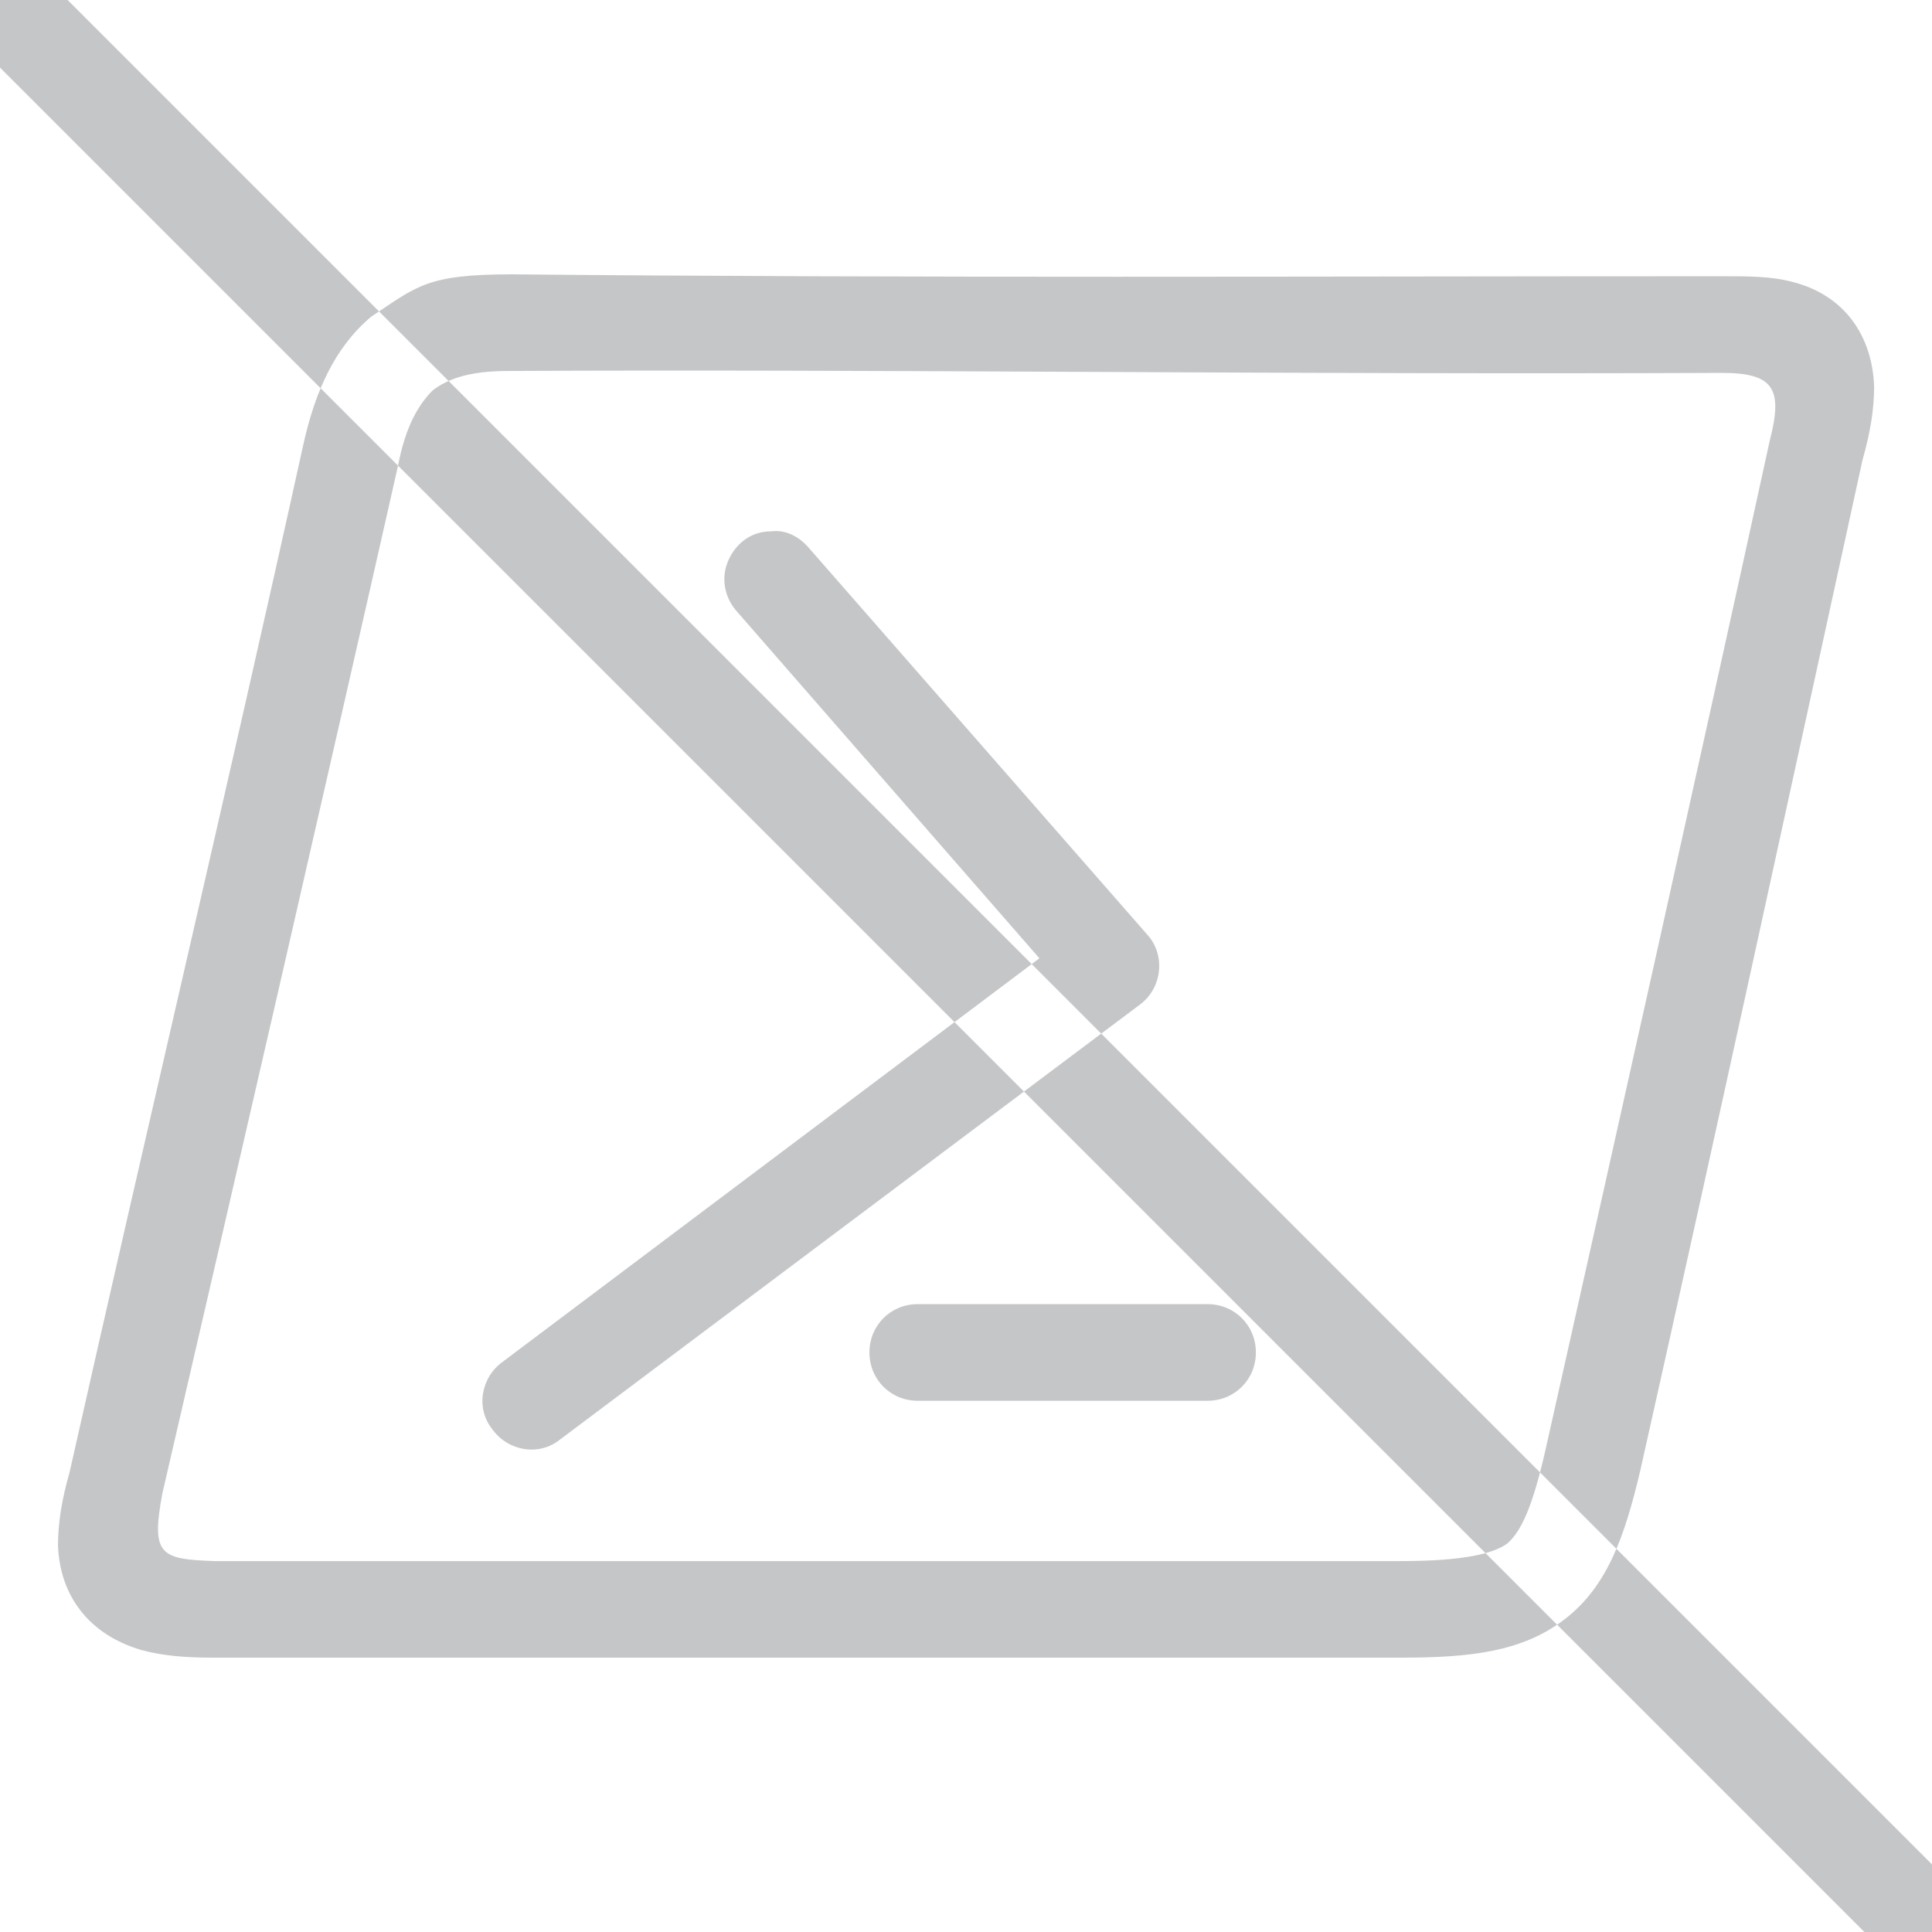 <?xml version="1.0" encoding="utf-8"?>
<!-- Generator: Adobe Illustrator 25.2.1, SVG Export Plug-In . SVG Version: 6.00 Build 0)  -->
<svg version="1.1" id="Layer_1" xmlns="http://www.w3.org/2000/svg" xmlns:xlink="http://www.w3.org/1999/xlink" x="0px" y="0px"
	 viewBox="0 0 2834.6 2834.6" style="enable-background:new 0 0 2834.6 2834.6;" xml:space="preserve">
<style type="text/css">
	.st0{fill:#C4C6C8;}
</style>
<path id="path" class="st0" d="M0,0v99.2l2735.4,2735.4h99.2v-99.2L99.2,0H0L0,0 M751.2,402.5c592.4,5.7,1182,2.8,1774.5,2.8
	c39.7,0,73.7,0,104.9,8.5c76.5,19.8,116.2,79.4,119.1,153.1c0,34-5.7,68-17,107.7c-107.7,493.2-215.4,989.3-326,1482.5
	c-22.7,96.4-48.2,170.1-110.6,218.3c-62.4,48.2-138.9,56.7-240.9,56.7c-283.5,0-569.8,0-856.1,0c-294.8,0-589.6,0-887.2,0
	c-39.7,0-73.7-2.8-104.9-11.3c-76.5-22.7-119.1-79.4-121.9-153.1c0-34,5.7-68,17-107.7c113.4-504.6,232.4-1006.3,343-1508
	c17-76.5,45.4-141.7,99.2-187.1C612.3,419.5,626.5,402.5,751.2,402.5L751.2,402.5 M635,572.6c-19.8,19.8-39.7,51-51,110.6
	c-113.4,501.7-229.6,1006.3-345.8,1508c-17,90.7-2.8,96.4,76.5,99.2c294.8,0,589.6,0,884.4,0c286.3,0,572.6,0,856.1,0
	c93.5,0,136.1-11.3,155.9-25.5c19.8-17,36.9-51,56.7-138.9c110.6-493.2,221.1-986.5,328.8-1479.7l0,0c19.8-76.5,5.7-99.2-70.9-99.2
	c-620.8,2.8-1250.1-5.7-1780.2-2.8C688.8,544.3,657.6,555.6,635,572.6L635,572.6 M1187.7,805l496.1,566.9
	c25.5,28.3,22.7,76.5-11.3,102L822,2111.8c-31.2,25.5-76.5,17-99.2-14.2c-25.5-31.2-17-76.5,14.2-99.2l788-592.4l-445-510.2
	c-17-19.8-22.7-48.2-11.3-73.7c11.3-25.5,34-42.5,62.4-42.5C1153.7,776.7,1173.5,788,1187.7,805L1187.7,805 M1771.7,1913.4
	c39.7,0,70.9,31.2,70.9,70.9c0,39.7-31.2,70.9-70.9,70.9h-425.2c-39.7,0-70.9-31.2-70.9-70.9c0-39.7,31.2-70.9,70.9-70.9H1771.7"/>
</svg>
